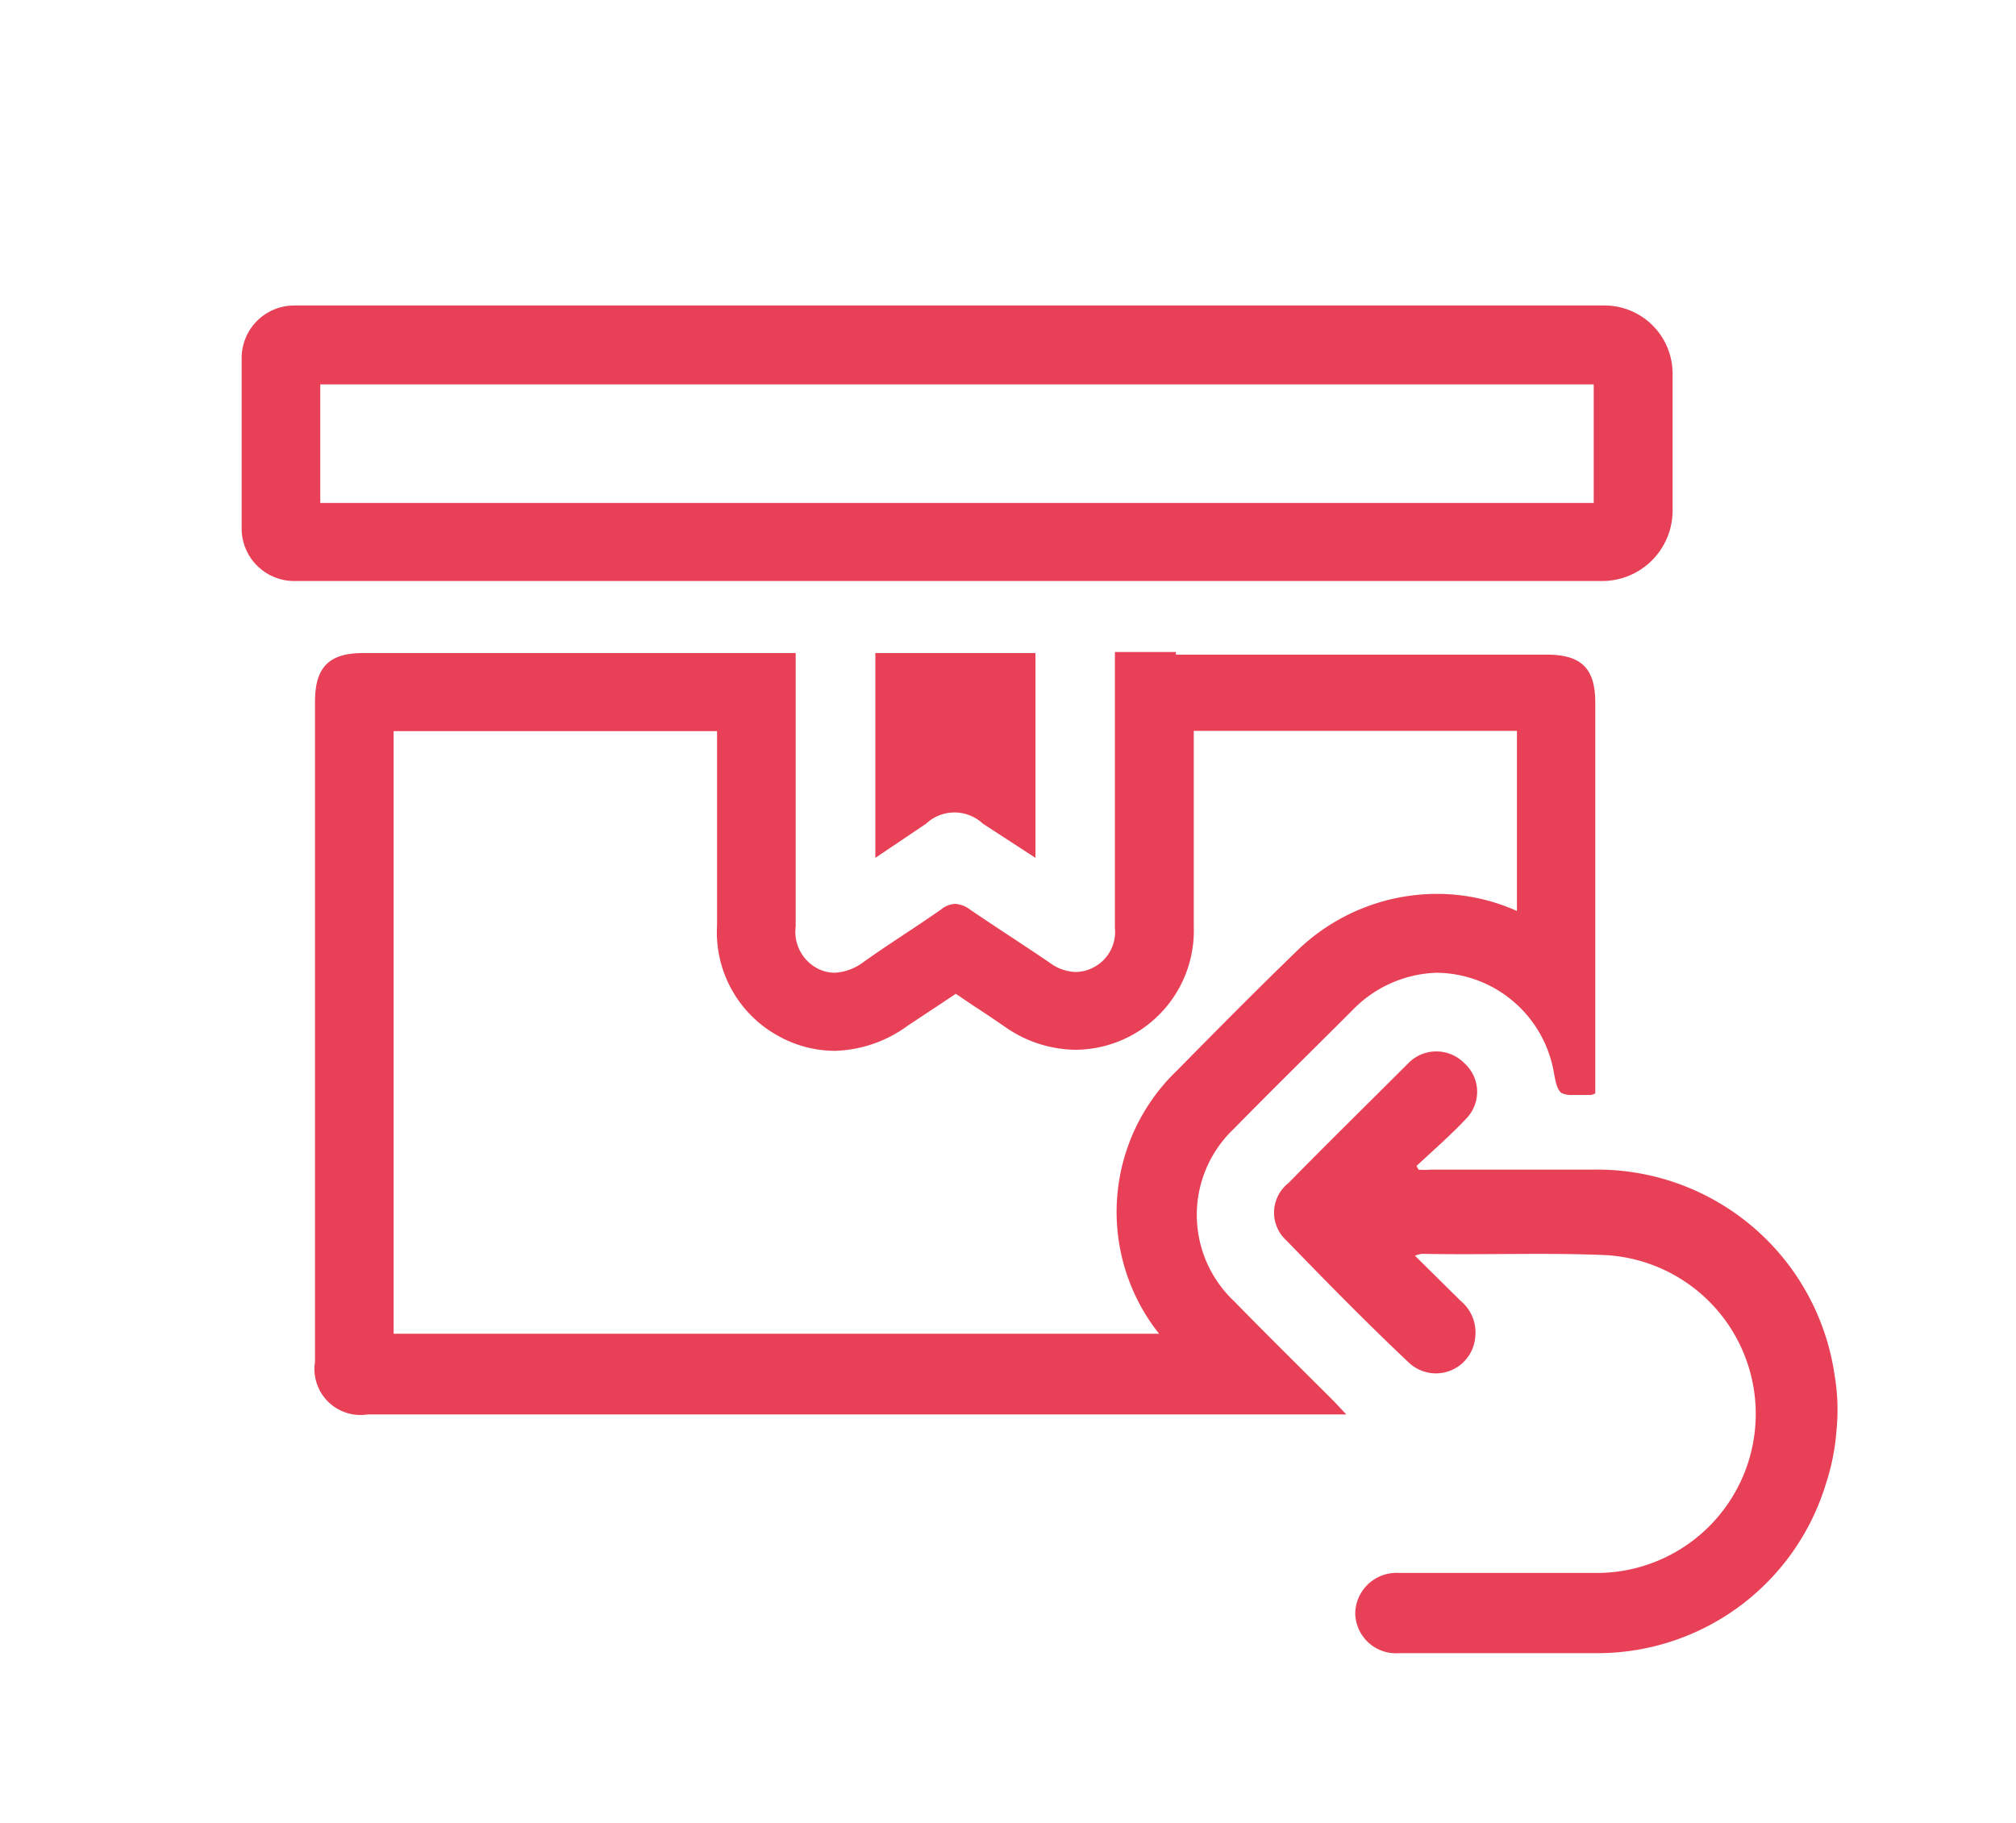 <svg id="Слой_1" data-name="Слой 1" xmlns="http://www.w3.org/2000/svg" viewBox="0 0 76.67 69.33"><defs><style>.cls-1{fill:#e84157;}</style></defs><title>Icons GS </title><path class="cls-1" d="M69.84,54.44a8.5,8.5,0,0,1-.4,2,9.08,9.08,0,0,1-8.6,6.44c-2.55,0-5.09,0-7.63,0a1.55,1.55,0,0,1-1.67-1.52,1.57,1.57,0,0,1,1.68-1.53c2.5,0,5,0,7.51,0a6.05,6.05,0,0,0,.34-12.09c-2.33-.1-4.66,0-7-.05a2.16,2.16,0,0,0-.26.07l1.75,1.73a1.56,1.56,0,0,1,.54,1.41,1.5,1.5,0,0,1-2.53.92c-1.59-1.5-3.12-3.06-4.64-4.63A1.43,1.43,0,0,1,49,45c1.51-1.54,3-3,4.56-4.56a1.49,1.49,0,0,1,2.13,0,1.46,1.46,0,0,1,.06,2.12c-.59.63-1.25,1.2-1.88,1.79l.08.14a3.42,3.42,0,0,0,.46,0h6.1a9.12,9.12,0,0,1,9.26,7.81A7.89,7.89,0,0,1,69.84,54.44Z"/><path class="cls-1" d="M45.4,27.8H57.69v6.85A7.43,7.43,0,0,0,54.63,34a7.65,7.65,0,0,0-5.35,2.21c-1.57,1.52-3.1,3.07-4.53,4.52a7.45,7.45,0,0,0-.67,10H41.46q-13.23,0-26.49,0c0-8.65,0-10.8,0-16.18V27.81H27.27V28c0,2.4,0,4.79,0,7.19a4.5,4.5,0,0,0,2.34,4.22,4.44,4.44,0,0,0,2.14.56A4.91,4.91,0,0,0,34.54,39l1.09-.72.72-.48.71.48c.39.25.77.51,1.15.77a4.75,4.75,0,0,0,2.7.88,4.53,4.53,0,0,0,4.49-4.69c0-2.39,0-4.78,0-7.17V27.8m-.68-3H42.4v.77c0,3.24,0,6.48,0,9.72a1.52,1.52,0,0,1-.8,1.5,1.48,1.48,0,0,1-.69.18,1.73,1.73,0,0,1-1-.36c-1-.68-2-1.32-3-2a1.05,1.05,0,0,0-.59-.23.93.93,0,0,0-.54.22c-1,.7-2,1.32-2.95,2a2,2,0,0,1-1.09.4,1.45,1.45,0,0,1-.7-.19,1.58,1.58,0,0,1-.78-1.57c0-3.26,0-6.52,0-9.77v-.63H13.81c-1.3,0-1.83.54-1.83,1.85,0,12.94,0,12.17,0,25.11a1.75,1.75,0,0,0,2,2h0q18.3,0,36.6,0l.62,0-.44-.47c-1.28-1.28-2.57-2.55-3.83-3.84a4.51,4.51,0,0,1,0-6.56c1.48-1.51,3-3,4.48-4.48A4.65,4.65,0,0,1,54.63,37a4.57,4.57,0,0,1,4.42,3.57c.08.34.11.83.33,1a.83.83,0,0,0,.39.08c.23,0,.49,0,.71,0a.58.58,0,0,0,.19-.06c0-.16,0-.33,0-.49,0-9.36,0-5,0-14.37,0-1.31-.53-1.83-1.85-1.83H44.72Z"/><path class="cls-1" d="M33.29,32.63V24.84h6.09v7.79l-2-1.3a1.58,1.58,0,0,0-2.16,0Z"/><path class="cls-1" d="M60.61,14.62v4.51H12.18V14.62H60.61m.4-3H11.19a2,2,0,0,0-2,2v6.48a2,2,0,0,0,2,2H60.92a2.68,2.68,0,0,0,2.69-2.69V14.22a2.59,2.59,0,0,0-2.6-2.6Z"/></svg>